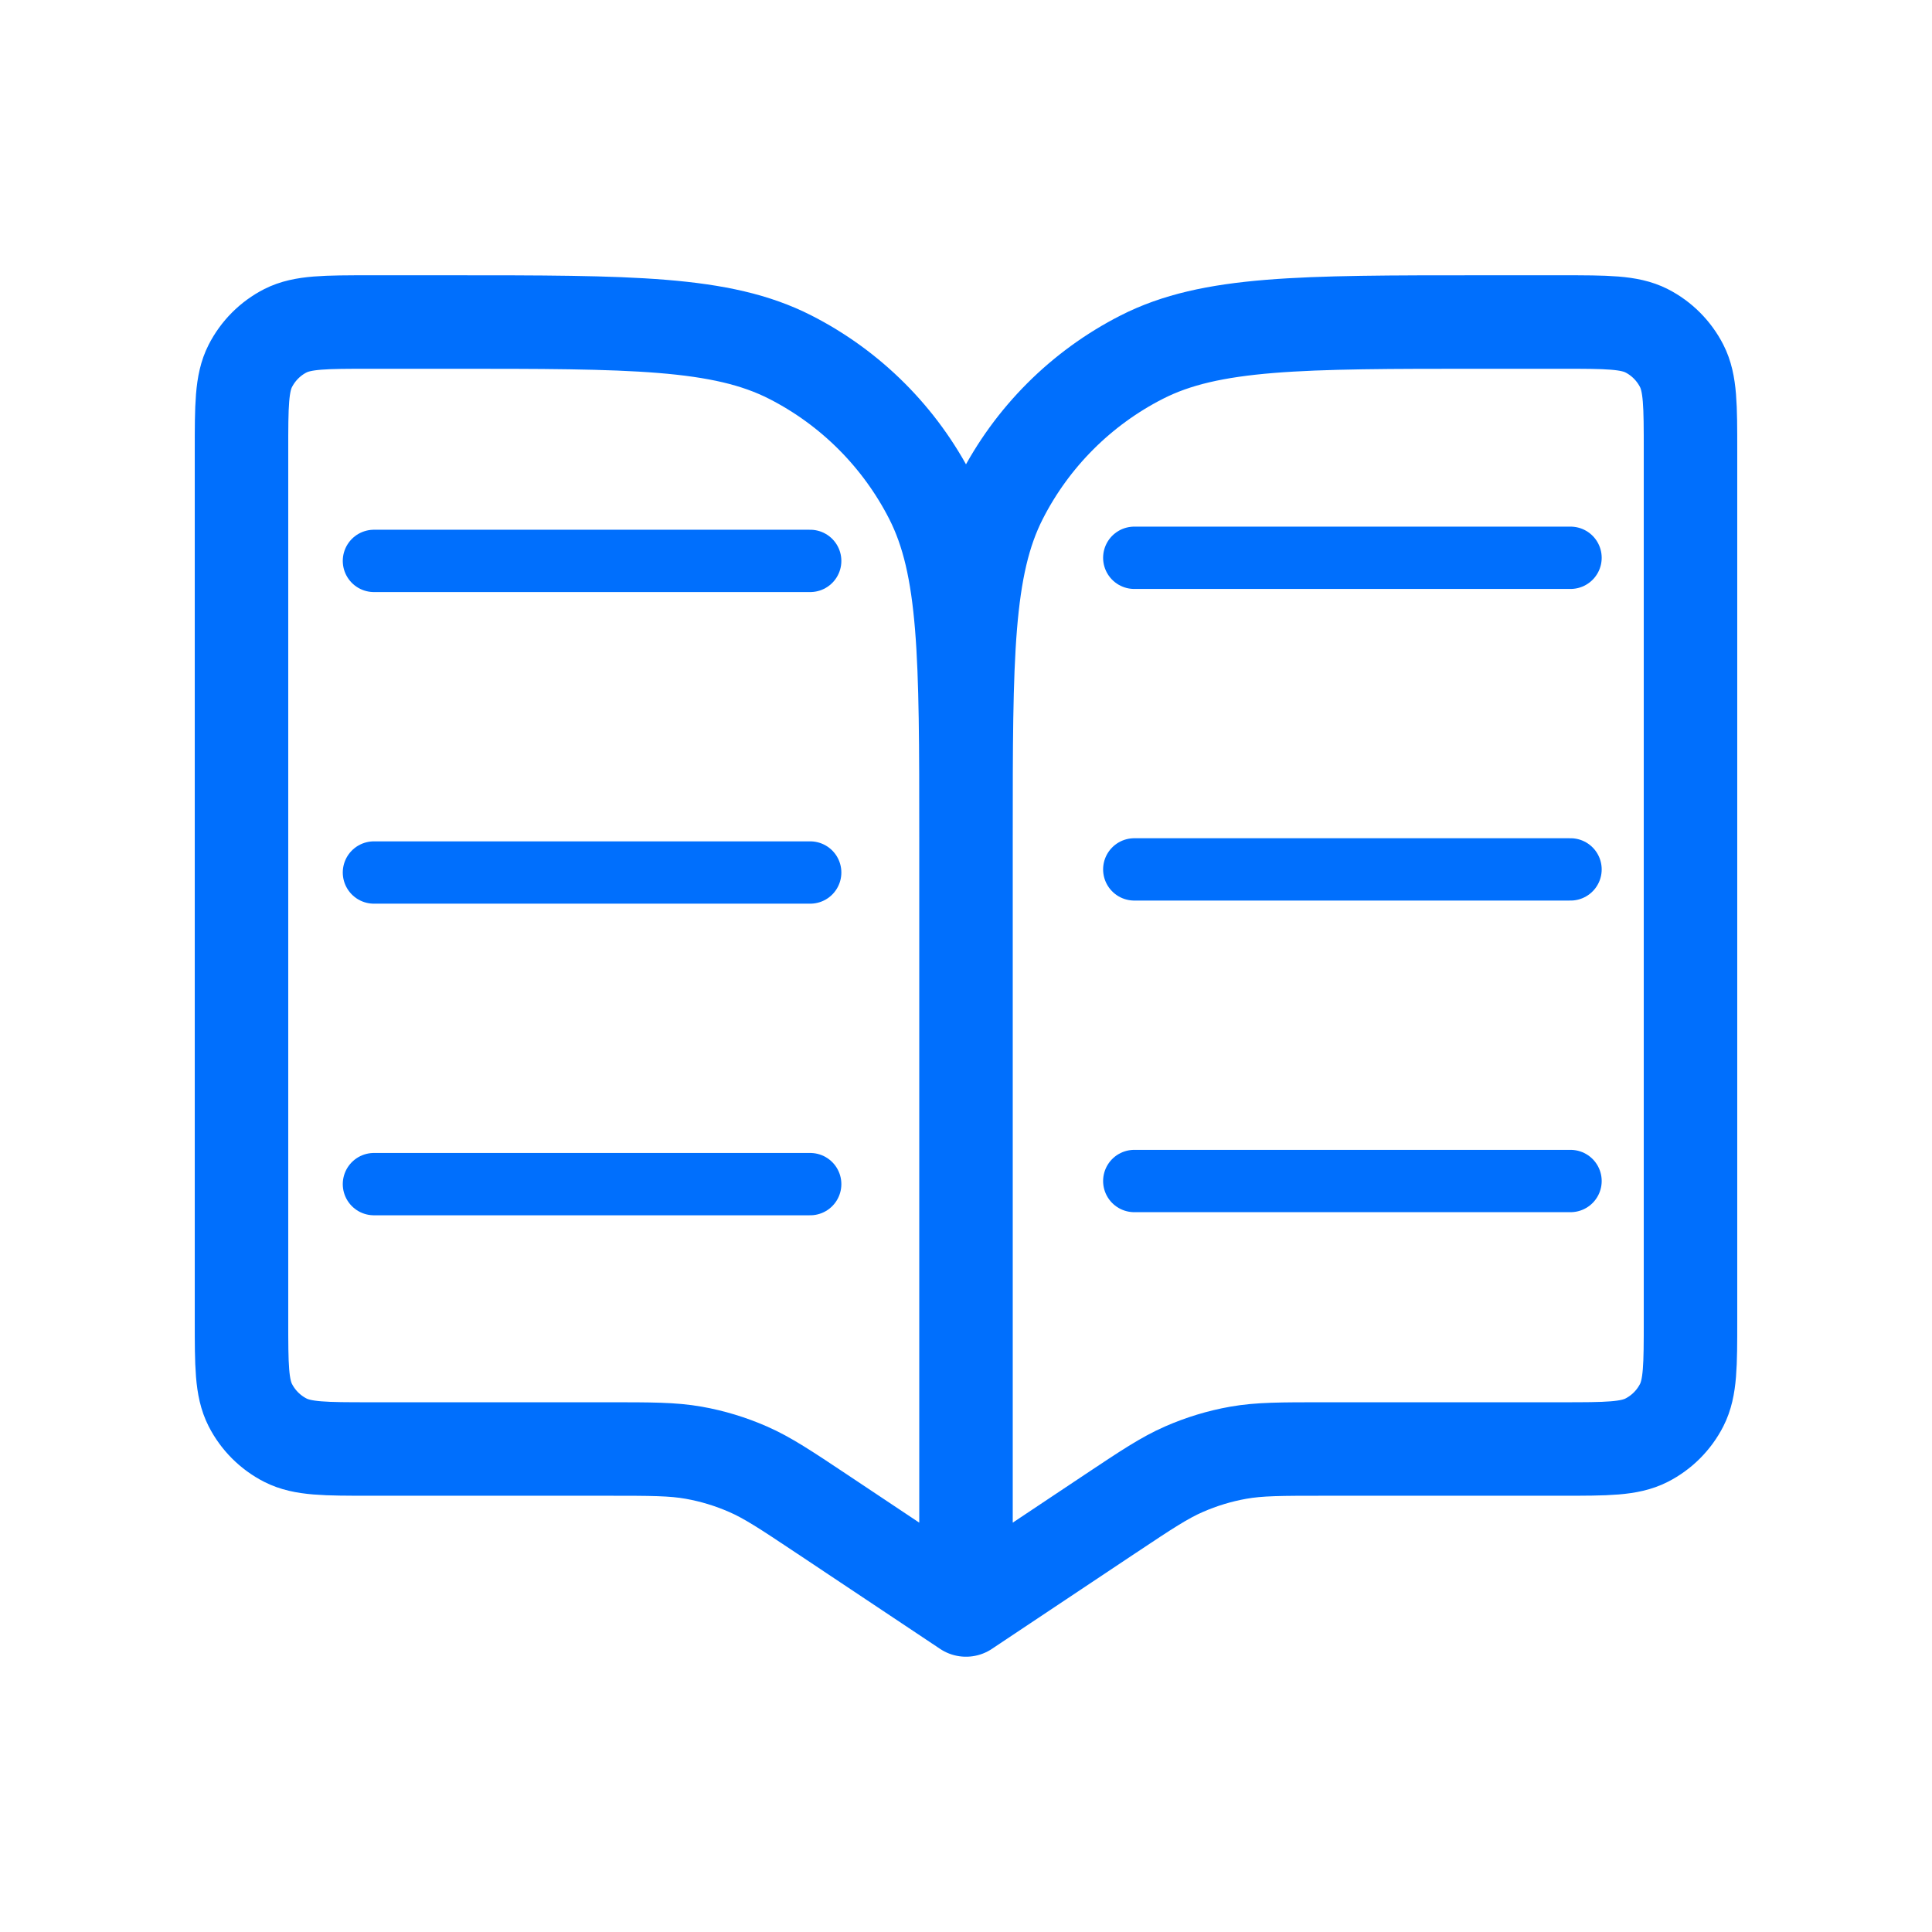 <svg width="31" height="31" viewBox="0 0 31 31" fill="none" xmlns="http://www.w3.org/2000/svg">
<path d="M15.5 13.433V25.833M15.5 13.433C15.5 10.54 15.5 9.093 14.937 7.988C14.441 7.016 13.651 6.225 12.679 5.73C11.574 5.167 10.127 5.167 7.233 5.167H5.942C5.218 5.167 4.857 5.167 4.58 5.307C4.337 5.431 4.14 5.629 4.016 5.872C3.875 6.148 3.875 6.51 3.875 7.233V21.183C3.875 21.907 3.875 22.268 4.016 22.545C4.14 22.788 4.337 22.985 4.58 23.109C4.857 23.25 5.218 23.25 5.942 23.25H9.748C10.445 23.25 10.794 23.25 11.132 23.31C11.431 23.363 11.723 23.452 12.002 23.574C12.316 23.711 12.606 23.904 13.187 24.291L15.5 25.833M15.5 13.433C15.5 10.54 15.5 9.093 16.063 7.988C16.558 7.016 17.349 6.225 18.321 5.73C19.426 5.167 20.873 5.167 23.767 5.167H25.058C25.782 5.167 26.143 5.167 26.42 5.307C26.663 5.431 26.86 5.629 26.984 5.872C27.125 6.148 27.125 6.51 27.125 7.233V21.183C27.125 21.907 27.125 22.268 26.984 22.545C26.86 22.788 26.663 22.985 26.42 23.109C26.143 23.25 25.782 23.25 25.058 23.25H21.252C20.554 23.25 20.206 23.25 19.868 23.31C19.569 23.363 19.277 23.452 18.998 23.574C18.684 23.711 18.394 23.904 17.813 24.291L15.5 25.833" stroke="#006FFD" stroke-width="1.5" stroke-linecap="round" stroke-linejoin="round"/>
<path d="M6 19H13" stroke="#006FFD" stroke-linecap="round"/>
<path d="M6 14H13" stroke="#006FFD" stroke-linecap="round"/>
<path d="M6 9H13" stroke="#006FFD" stroke-linecap="round"/>
<path d="M18.2 18.95H25.2" stroke="#006FFD" stroke-linecap="round"/>
<path d="M18.2 13.95H25.2" stroke="#006FFD" stroke-linecap="round"/>
<path d="M18.2 8.95H25.2" stroke="#006FFD" stroke-linecap="round"/>
</svg>

